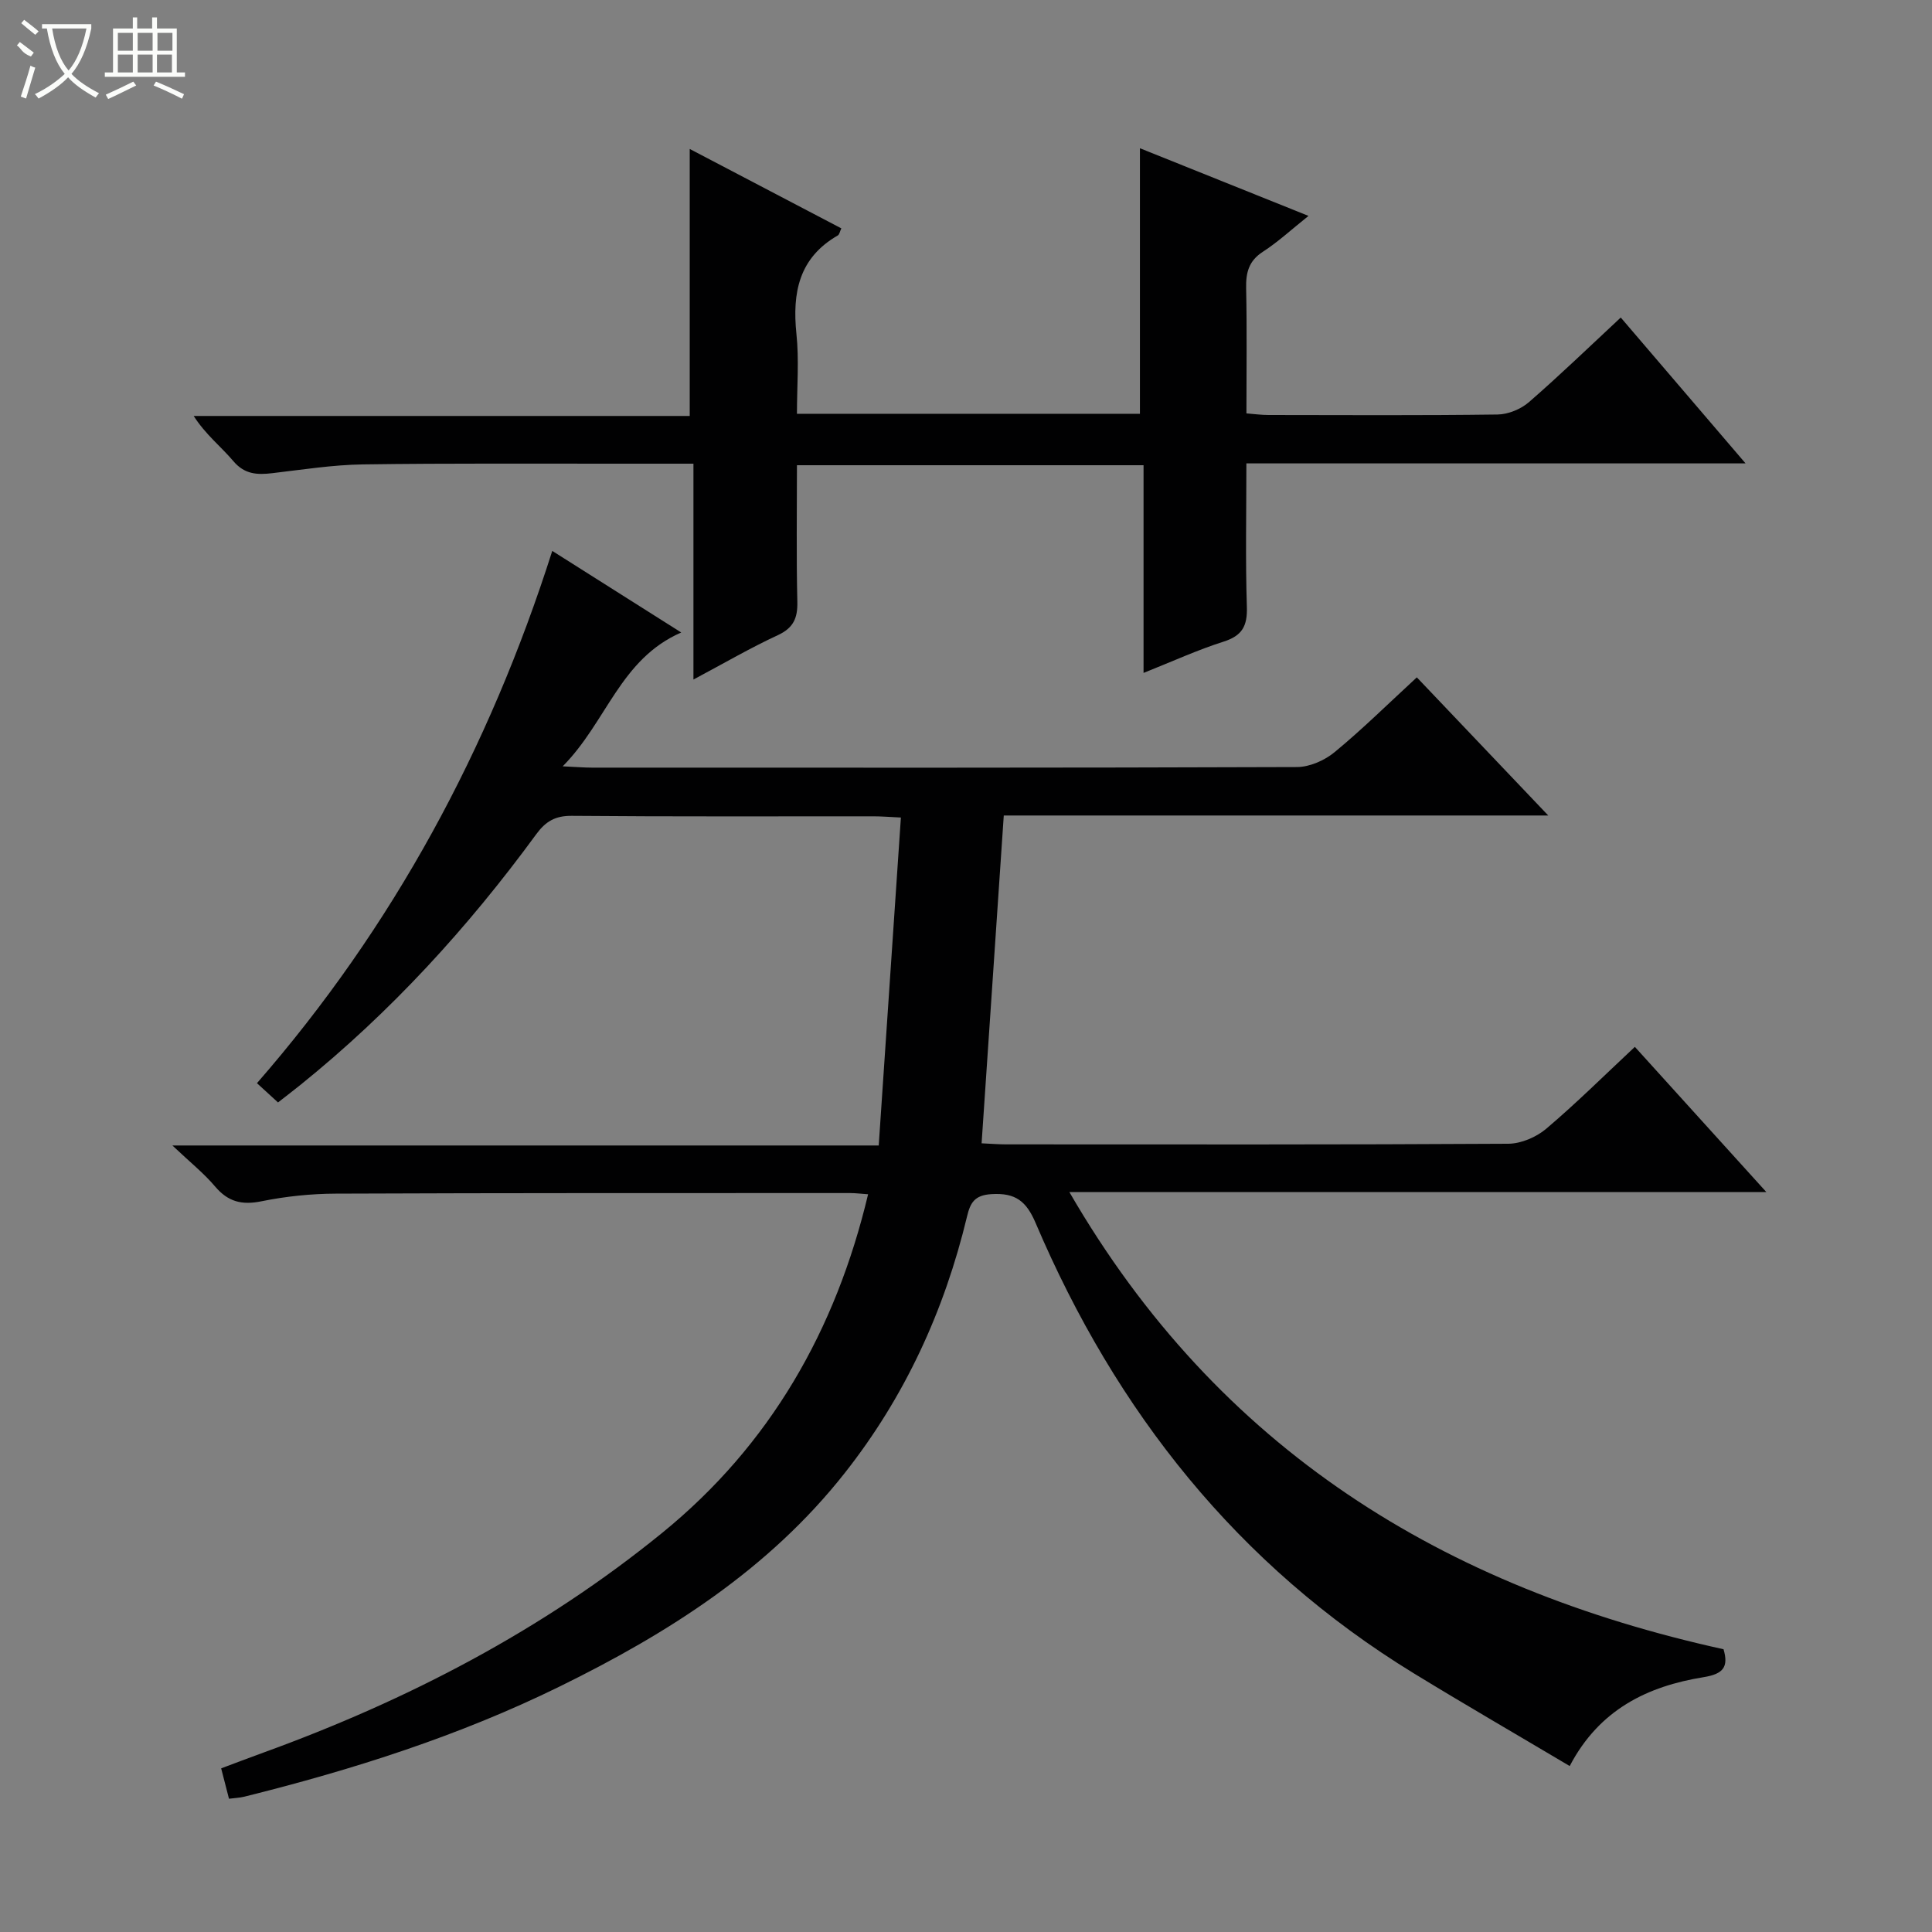 <svg enable-background="new 0 0 400 400" viewBox="0 0 400 400" xmlns="http://www.w3.org/2000/svg"><rect x="0" y="0" width="400" height="400" fill="#808080" stroke="none"/><path d="m356.84 341.46c1.08 3.68-.06 5.12-4.12 5.78-11.58 1.87-21.59 6.66-27.73 18.4-10.96-6.51-21.69-12.72-32.27-19.19-36.48-22.34-61.69-54.23-78.3-93.23-1.93-4.53-4.16-6.29-9.13-5.99-3.58.21-4.41 1.85-5.08 4.64-4.68 19.49-12.86 37.31-25.32 53.11-15.75 19.98-36.58 33.18-59.01 44.19-20.83 10.23-42.81 17.22-65.28 22.81-.96.24-1.97.27-3.19.43-.5-1.95-.99-3.84-1.62-6.29 2.93-1.1 5.81-2.2 8.71-3.25 29.93-10.86 57.91-25.4 82.64-45.54 22.31-18.17 35.9-41.94 42.59-70.07-1.46-.1-2.6-.25-3.75-.25-35.49.01-70.99-.03-106.48.12-5.13.02-10.33.56-15.35 1.58-4.07.83-6.93.12-9.62-3.06-2.33-2.76-5.21-5.05-8.84-8.49h146.24c1.53-22.69 3.04-44.98 4.59-67.9-2.5-.12-4.08-.25-5.66-.25-20.83-.01-41.66.08-62.49-.1-3.42-.03-5.41 1.16-7.35 3.81-14.12 19.3-30.14 36.84-48.8 51.88-1.42 1.15-2.88 2.25-4.66 3.65-1.33-1.21-2.62-2.4-4.36-3.99 28.2-32.34 48.08-69.2 61.14-110.2 8.95 5.66 17.49 11.06 26.7 16.89-12.66 5.52-15.4 18.48-24.54 27.71 2.89.13 4.46.27 6.04.27 48.66.01 97.32.06 145.98-.12 2.63-.01 5.72-1.37 7.79-3.08 5.76-4.75 11.09-10.02 17.03-15.49 8.92 9.38 17.69 18.6 27.21 28.6-38.23 0-75.56 0-112.73 0-1.55 22.93-3.06 45.23-4.59 67.87 1.84.08 3.46.22 5.08.22 34.66.01 69.32.08 103.98-.13 2.64-.02 5.77-1.36 7.82-3.09 6.21-5.26 12.01-11.02 18.37-16.97 8.9 9.82 17.66 19.5 27.22 30.06-48.35 0-95.75 0-144.3 0 30.92 53.43 77.63 81.93 135.44 94.66z" fill="#010102"/><path d="m236.76 139.32c0-14.79 0-28.74 0-43-23.94 0-47.51 0-71.76 0 0 9.4-.14 18.83.08 28.25.08 3.41-.8 5.44-4.07 6.95-5.66 2.62-11.08 5.78-17.44 9.17 0-15.43 0-29.84 0-44.69-5.19 0-9.82 0-14.45 0-17.99.02-35.99-.11-53.98.15-6.28.09-12.55 1.09-18.8 1.82-3.1.36-5.7.25-8.02-2.49-2.56-3.02-5.76-5.51-8.22-9.36h102.7c0-18.74 0-36.79 0-55.28 10.29 5.39 20.81 10.9 31.39 16.44-.31.64-.39 1.27-.74 1.47-8.04 4.63-9.44 11.83-8.56 20.36.57 5.39.11 10.89.11 16.56h71.01c0-18.32 0-36.38 0-54.98 11.1 4.45 22.63 9.08 34.9 14.01-3.52 2.81-6.3 5.39-9.44 7.42-2.94 1.9-3.54 4.33-3.47 7.57.18 8.48.06 16.97.06 25.9 1.66.13 3.09.33 4.52.33 15.83.02 31.66.11 47.48-.1 2.2-.03 4.82-1.11 6.5-2.57 6.4-5.56 12.5-11.46 19-17.51 8.49 9.92 16.85 19.69 25.84 30.2-34.9 0-68.8 0-103.35 0 0 10.17-.21 19.94.1 29.7.13 3.95-.95 5.97-4.81 7.2-5.33 1.69-10.46 4.04-16.58 6.48z" fill="#010102"/><g fill="#fbfcfa"><path d="m6.4 11.7c-2-.8-1.9-1.6-2.9-2.3l.6-.7c.9.7 1.9 1.4 2.9 2.2zm-2.1 8.3c.7-2.1 1.4-4.2 2-6.4.2.1.6.3 1 .4-.7 2.3-1.3 4.4-1.9 6.4zm3-12.8c-1.1-.9-2.1-1.7-2.9-2.4l.6-.7c1 .8 2 1.5 3 2.4zm1.4-1.3v-.9h10.2v.9c-.9 4.2-2.3 7.3-4.1 9.4 1.3 1.4 3.2 2.7 5.7 4-.2.2-.4.5-.7.9-2.5-1.4-4.4-2.7-5.7-4.2-1.4 1.5-3.5 3-6.1 4.4 0 0 0 0-.1-.1-.3-.4-.5-.7-.7-.8 2.7-1.3 4.7-2.8 6.2-4.2-1.8-2.2-3-5.3-3.7-9.4zm9.2 0h-7.1c.6 3.8 1.7 6.7 3.4 8.7 1.7-2 2.9-4.8 3.7-8.7z"/><path d="m31.6 3.6h.9v2.3h4.1v9.1h1.7v.9h-16.6v-.9h1.7v-9.1h4.1v-2.3h.9v2.3h3.1v-2.3zm-4 13.3.6.8c-1.9.9-3.8 1.9-5.8 2.8-.2-.3-.3-.6-.5-.9 2-.9 3.9-1.8 5.7-2.7zm-3.2-10.1v3.7h3.1v-3.7zm0 4.5v3.7h3.1v-3.7zm4.1-4.5v3.7h3.1v-3.7zm0 4.5v3.7h3.1v-3.7zm9.1 9.1c-2.1-1.1-4.1-2-5.8-2.7l.5-.8c2.2.9 4.1 1.8 5.8 2.6l-.4.9zm-1.9-13.6h-3.1v3.7h3.1zm-3.2 4.5v3.7h3.1v-3.7z"/></g></svg>